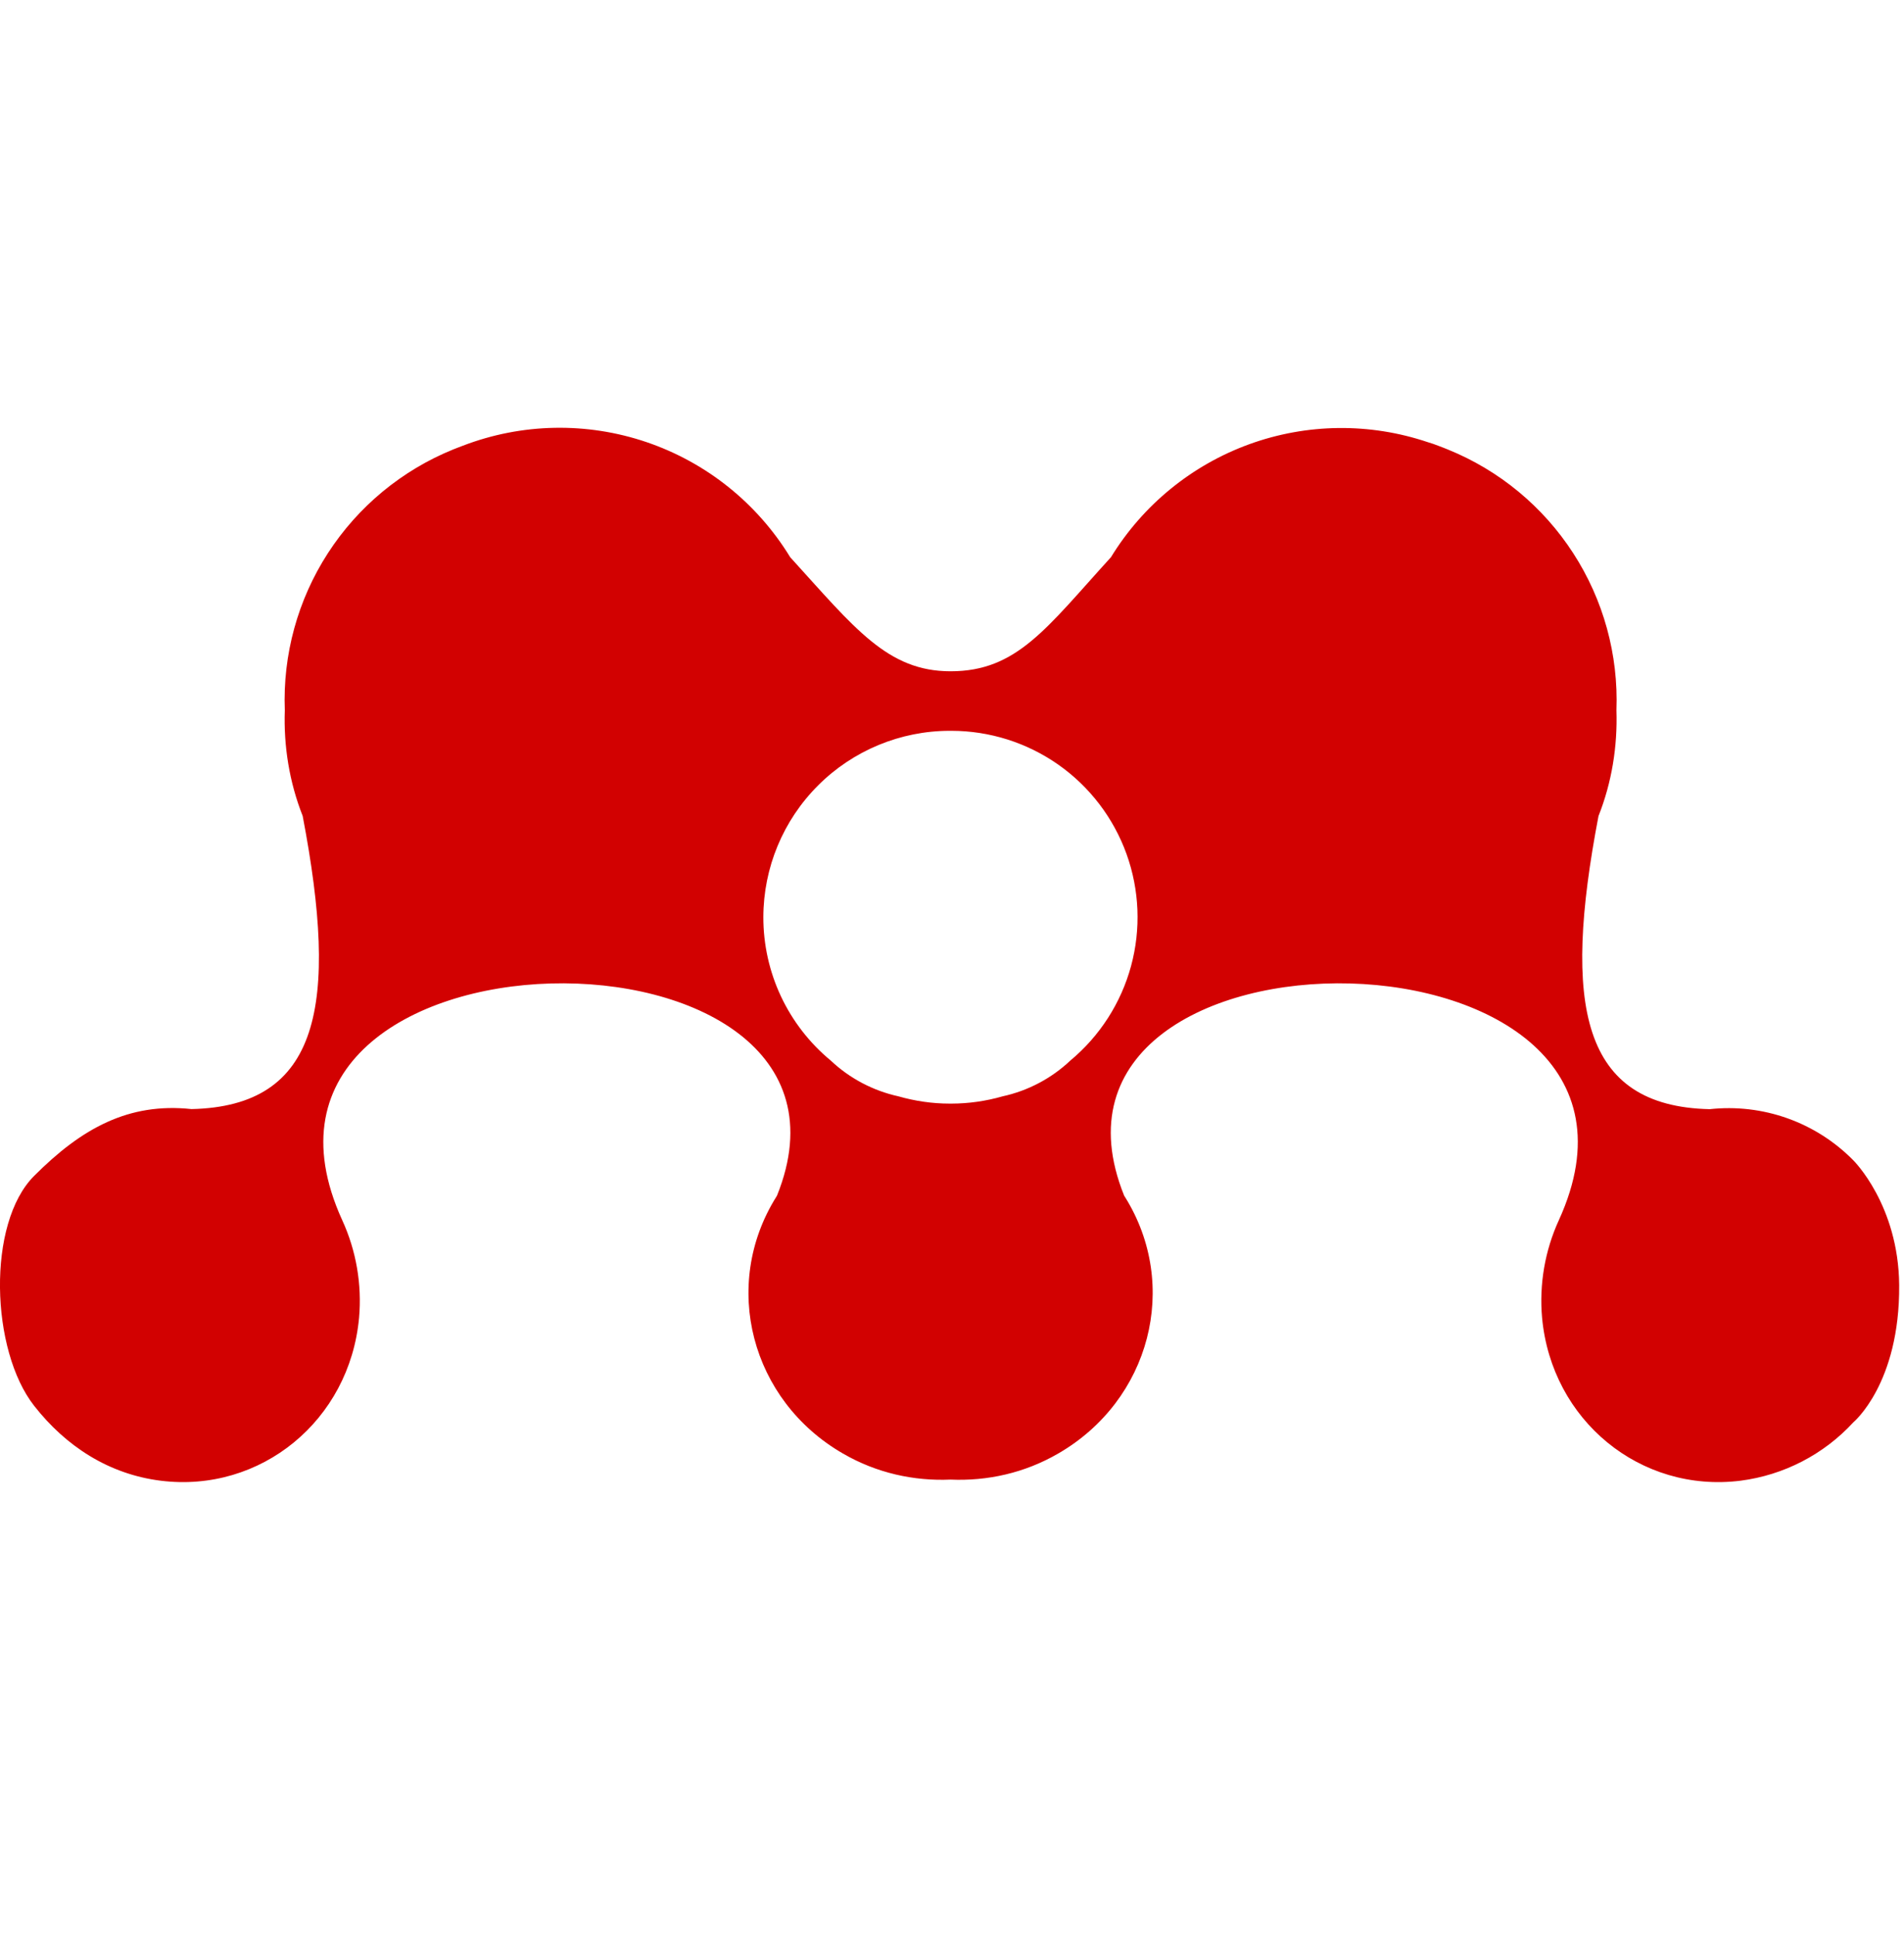 <svg width="62" height="63" viewBox="0 0 62 63" fill="none" xmlns="http://www.w3.org/2000/svg">
<g id="mendeley-svgrepo-com 1" clip-path="url(#clip0_182_27)">
<path id="Vector" d="M30.93 23.791H30.98C32.227 23.792 33.443 24.177 34.464 24.894C35.484 25.611 36.258 26.625 36.682 27.798C37.105 28.971 37.157 30.246 36.83 31.45C36.503 32.653 35.813 33.727 34.855 34.524C34.239 35.106 33.476 35.509 32.648 35.69C32.105 35.846 31.543 35.926 30.977 35.927H30.928C30.349 35.927 29.789 35.842 29.256 35.69C28.429 35.508 27.666 35.106 27.05 34.524C26.363 33.956 25.811 33.244 25.431 32.437C25.052 31.631 24.856 30.75 24.857 29.859C24.859 28.249 25.5 26.706 26.639 25.569C27.777 24.431 29.321 23.791 30.93 23.791ZM5.231 48.203C8.492 48.611 11.385 46.24 11.692 42.902C11.789 41.811 11.6 40.713 11.142 39.717C6.575 29.696 29.109 29.466 25.301 38.924L25.276 38.965C23.475 41.846 24.451 45.586 27.443 47.315C28.543 47.955 29.763 48.219 30.954 48.167C32.145 48.219 33.364 47.955 34.464 47.315C37.456 45.584 38.432 41.846 36.632 38.965L36.606 38.924C32.798 29.466 55.335 29.696 50.763 39.717C50.306 40.713 50.118 41.811 50.215 42.902C50.525 46.24 53.416 48.611 56.678 48.203C58.087 48.021 59.387 47.349 60.349 46.304C60.349 46.304 61.866 45.046 61.843 41.838C61.822 39.221 60.349 37.772 60.349 37.772C59.746 37.16 59.012 36.692 58.202 36.404C57.392 36.116 56.528 36.015 55.674 36.108C51.491 36.015 50.871 32.739 52.052 26.565C52.486 25.47 52.674 24.297 52.636 23.124C52.704 21.316 52.214 19.531 51.231 18.012C50.249 16.492 48.823 15.313 47.146 14.633C47.045 14.589 46.944 14.555 46.841 14.514C46.728 14.469 46.612 14.429 46.495 14.395C44.605 13.758 42.556 13.781 40.681 14.461C38.807 15.142 37.219 16.438 36.177 18.138C34.072 20.45 33.118 21.853 30.954 21.853C28.895 21.853 27.833 20.45 25.73 18.138C24.658 16.382 23.004 15.057 21.056 14.394C19.108 13.732 16.989 13.773 15.069 14.511C14.965 14.553 14.865 14.586 14.761 14.63C13.085 15.31 11.659 16.49 10.677 18.009C9.695 19.529 9.205 21.314 9.274 23.122C9.233 24.294 9.424 25.467 9.856 26.563C11.036 32.739 10.416 36.012 6.236 36.105C4.188 35.886 2.658 36.731 1.114 38.278C-0.436 39.823 -0.307 43.961 1.114 45.767C2.144 47.082 3.542 47.991 5.231 48.203Z" fill="#D20101"/>
</g>
<defs>
<clipPath id="clip0_182_27">
<rect width="62" height="62" fill="white" transform="translate(0 0.047)"/>
</clipPath>
</defs>
</svg>

